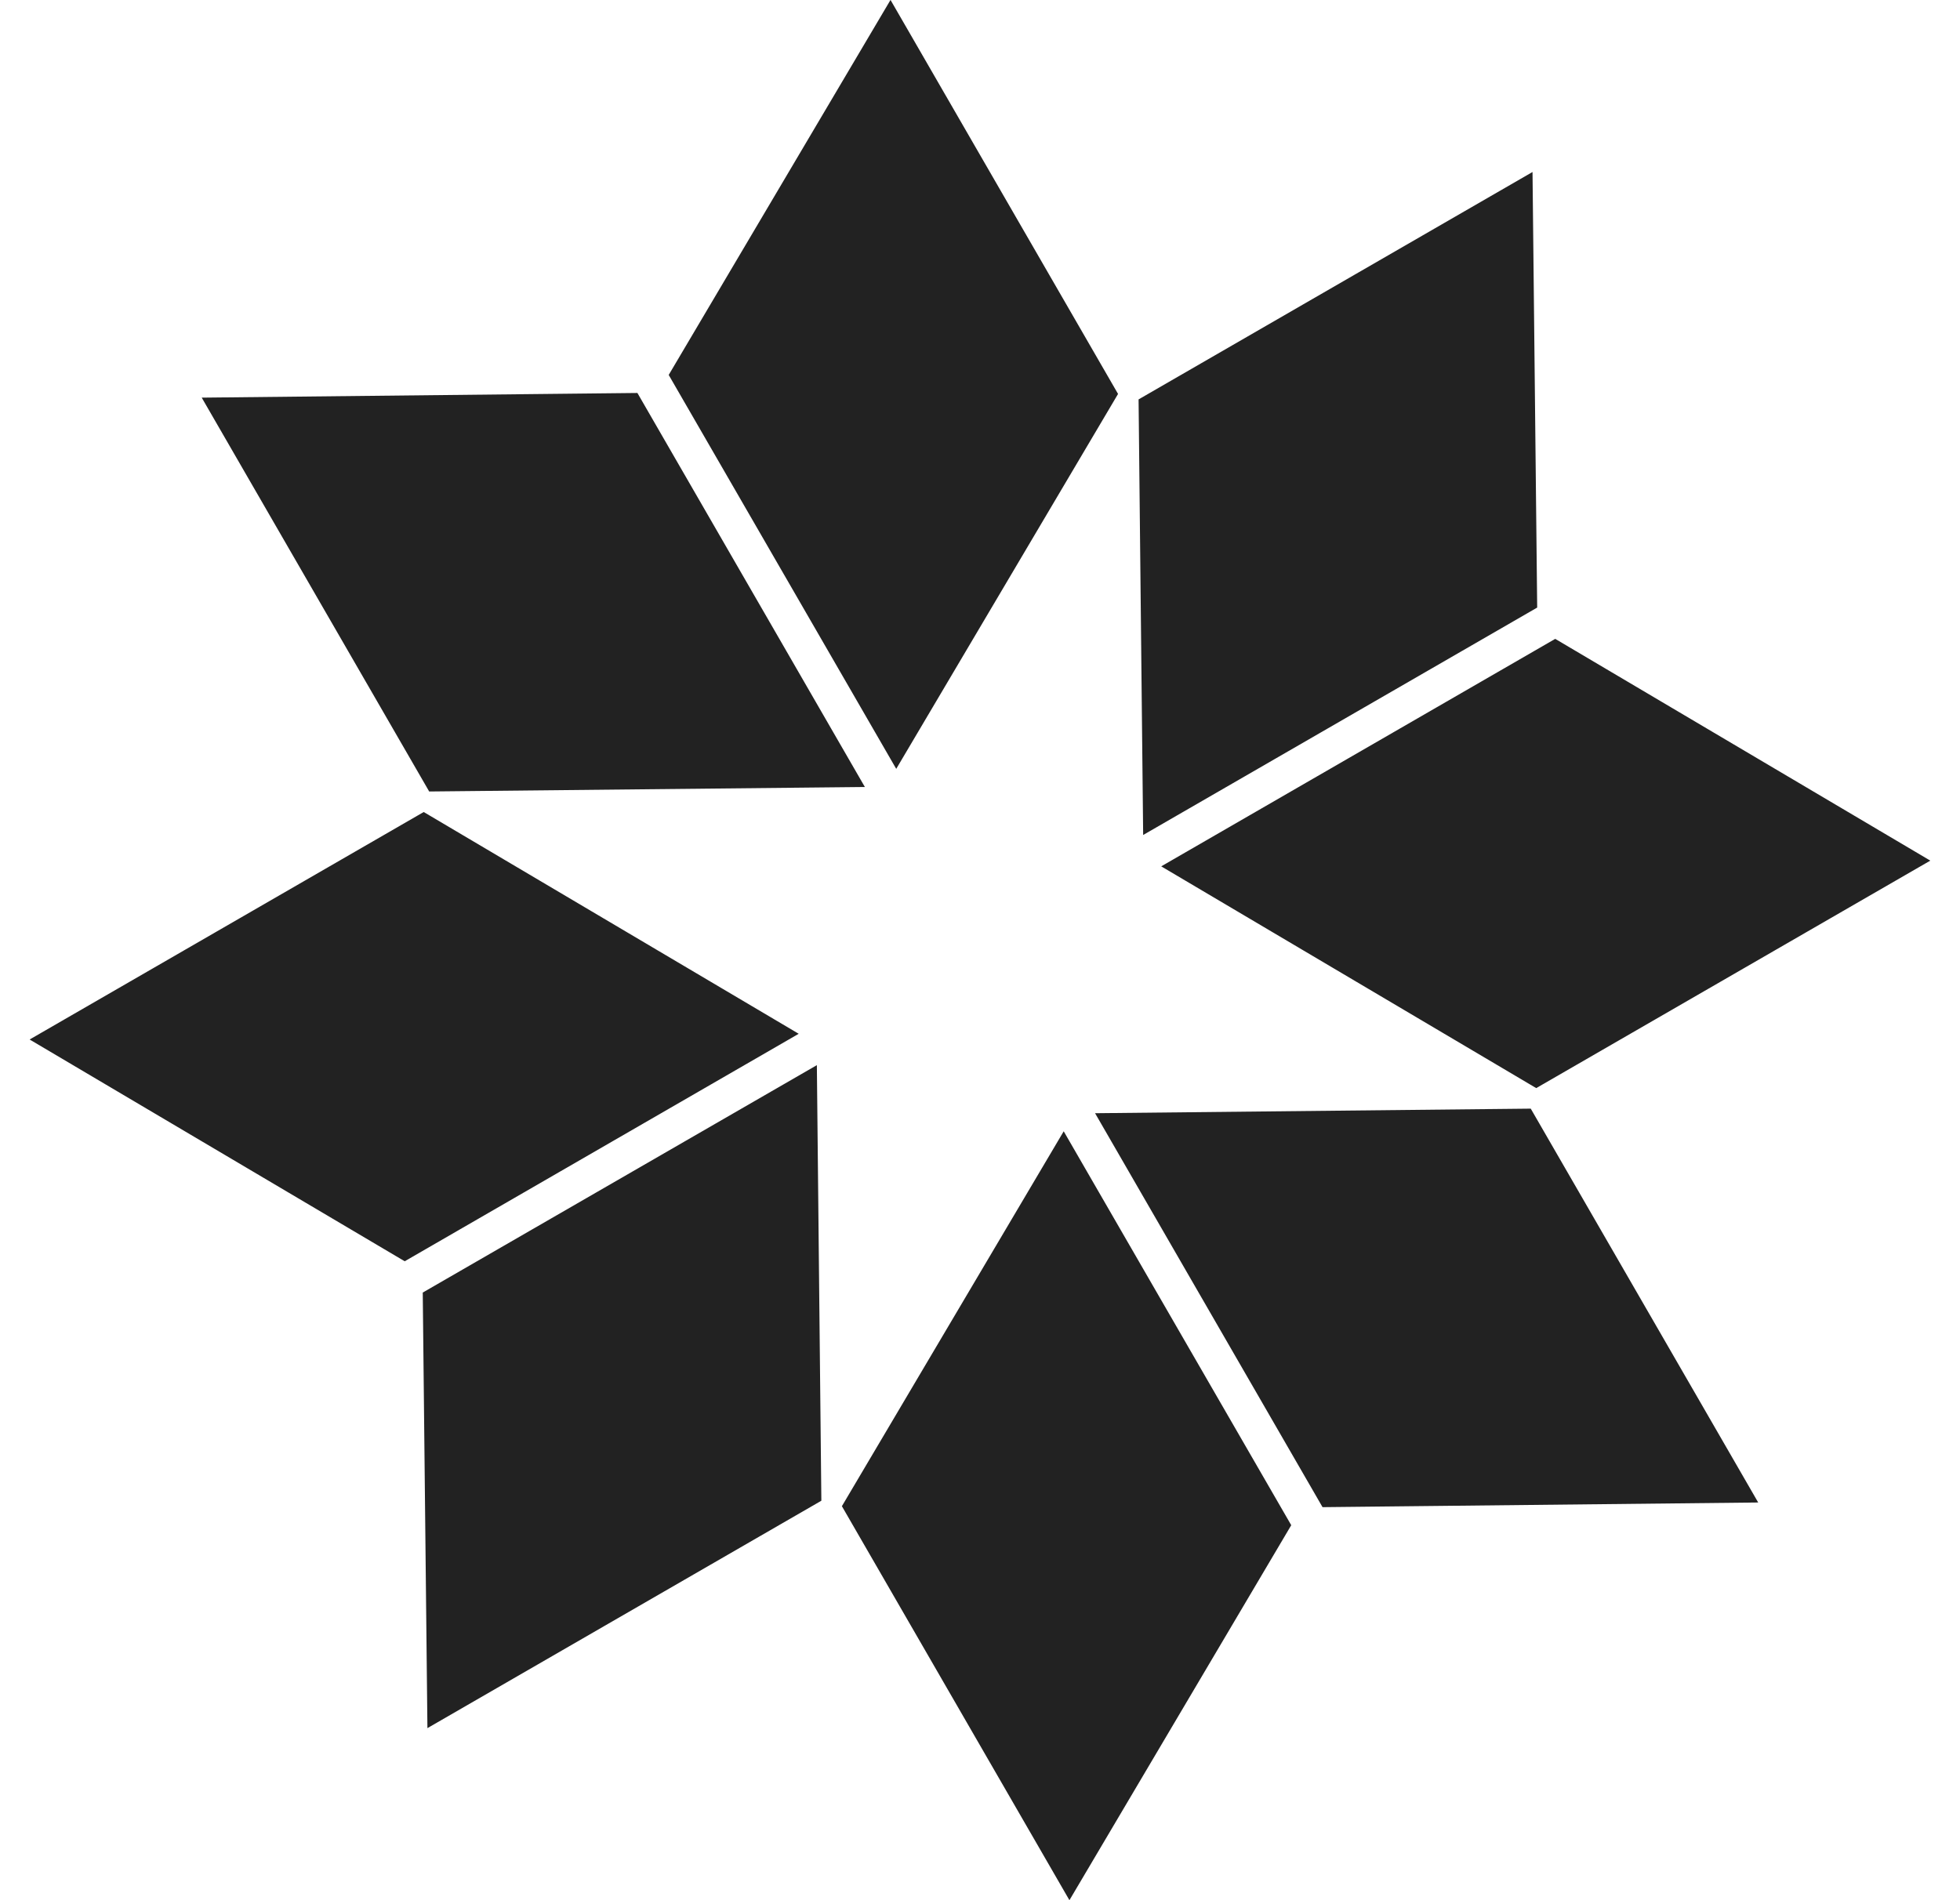 <svg width="33" height="32" viewBox="0 0 33 32" fill="none" xmlns="http://www.w3.org/2000/svg">
<path d="M20.582 25.679L18.016 30.018L15.333 25.371L17.899 21.033L20.582 25.679ZM12.823 24.699L8.178 27.381L8.124 22.341L12.771 19.659L12.823 24.699ZM27.881 24.321L22.841 24.375L20.159 19.729L25.199 19.676L27.881 24.321ZM11.466 17.399L6.82 20.082L2.481 17.516L7.128 14.833L11.466 17.399ZM30.518 14.483L25.871 17.166L21.533 14.6L26.179 11.917L30.518 14.483ZM24.875 9.658L20.229 12.34L20.176 7.3L24.821 4.618L24.875 9.658ZM12.84 12.271L7.8 12.323L5.118 7.678L10.158 7.624L12.84 12.271ZM17.666 6.628L15.1 10.966L12.417 6.32L14.983 1.981L17.666 6.628Z" fill="#222222" stroke="#222222" stroke-width="2"/>
</svg>
